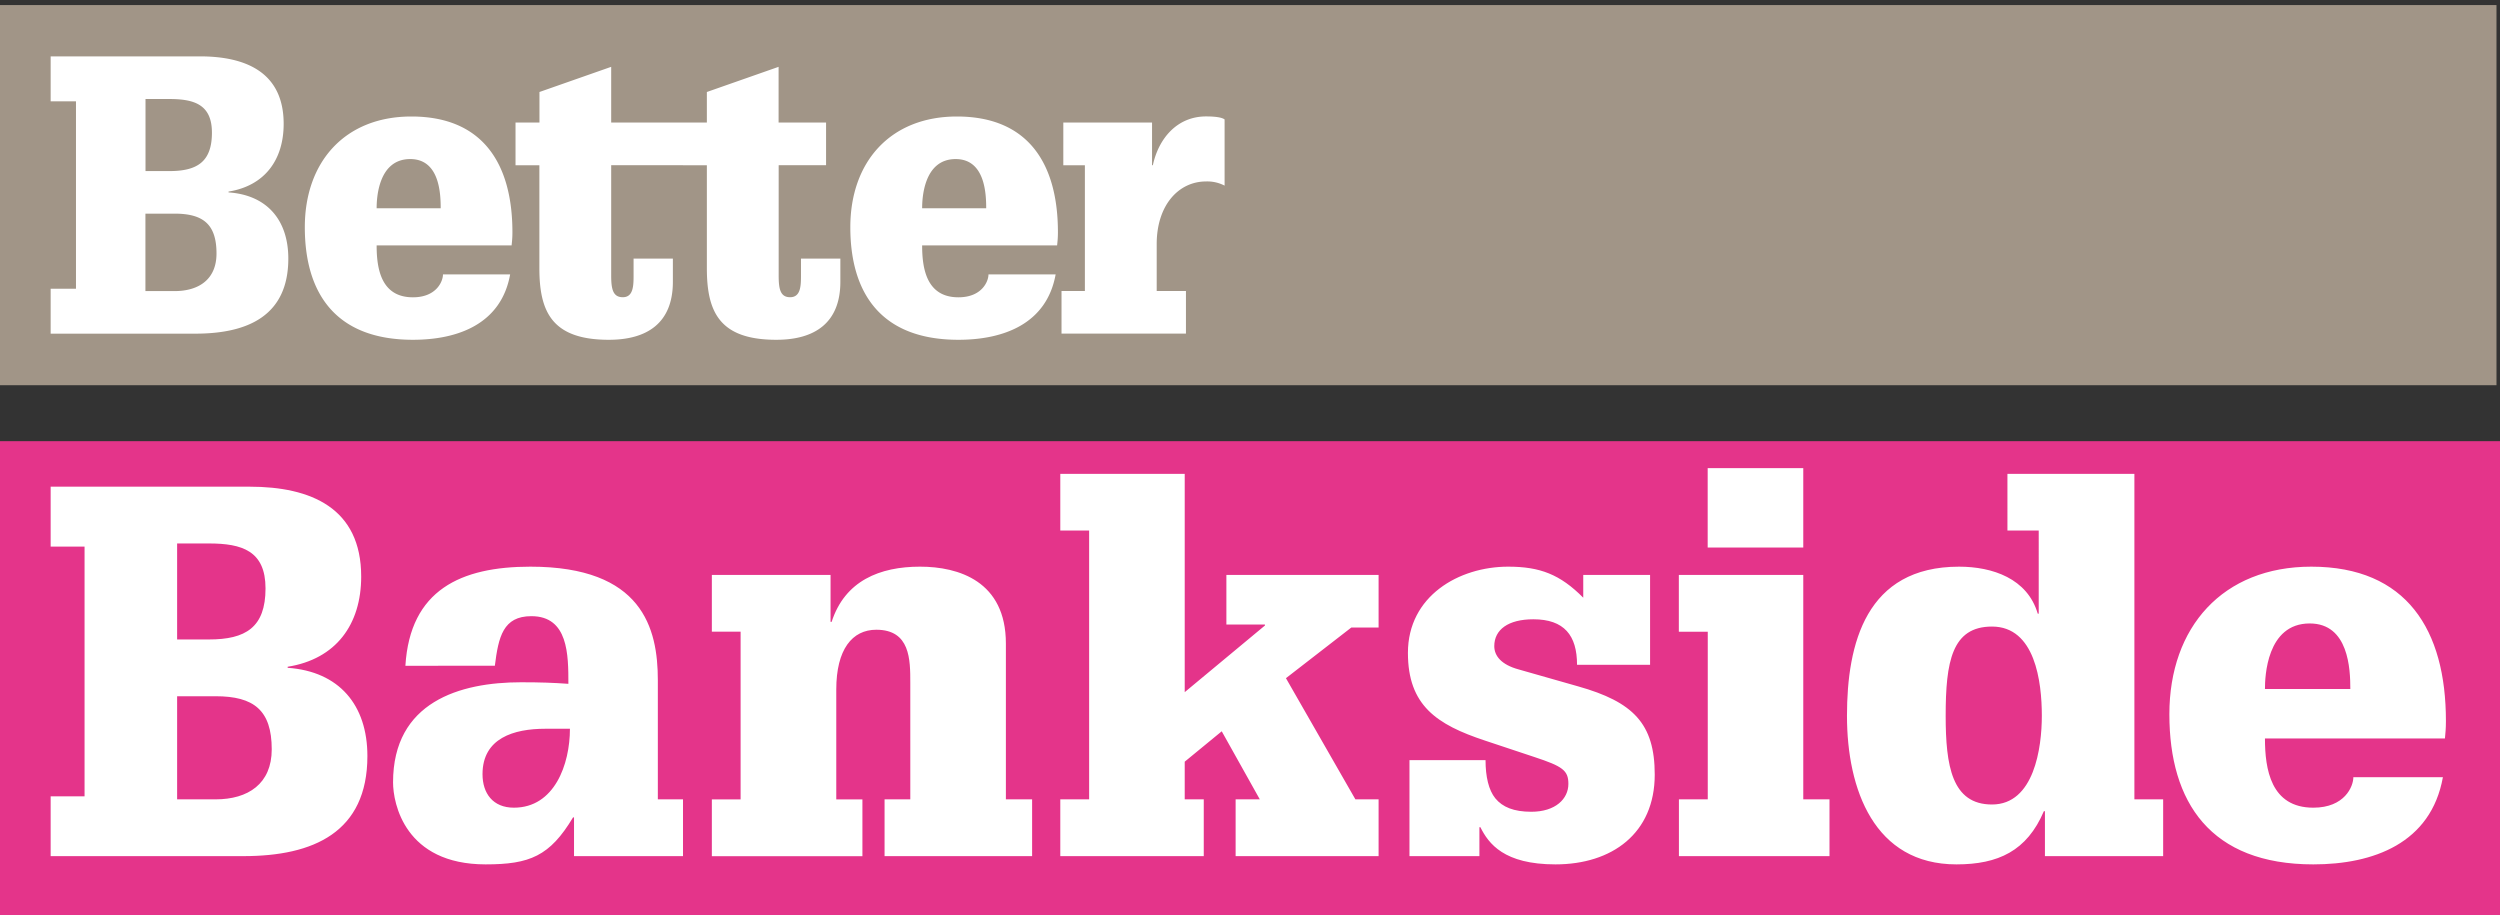 <svg xmlns="http://www.w3.org/2000/svg" width="306" height="112"><rect width="100%" height="100%" fill="#333333" stroke="none"/><path fill="#e4348a" d="M0 112h306V54H0z"/><path fill="#fff" d="M10.35 66.9H6.2v-7.33h24.35c7.5 0 13.66 2.6 13.66 11 0 5.87-3.08 10.1-9 11.04v.13c6.3.44 9.76 4.55 9.76 10.8 0 9.34-6.61 12.25-15.17 12.25H6.2v-7.32h4.15V66.9zm15.23 11.37c4.47 0 6.92-1.46 6.92-6.25 0-4.61-2.9-5.5-6.92-5.5h-3.9v11.75h3.9zm.82 19.57c3.96 0 6.86-1.9 6.86-6.12 0-4.8-2.2-6.5-6.86-6.5h-4.72v12.62h4.72zm43.86 2.21h-.12c-2.84 4.74-5.3 5.75-10.7 5.75-9.88 0-11.33-7.45-11.33-10.04 0-9.85 8.18-12.25 15.67-12.25 2.39 0 3.96.06 5.79.19 0-3.54 0-8.28-4.53-8.28-3.46 0-4.03 2.53-4.47 6.07H49.62c.57-9.29 6.8-12.13 15.3-12.13 13.71 0 15.6 7.52 15.6 13.9v14.58h3.08v6.95H70.26v-4.74zM66.74 89.2c-3.84 0-7.68 1.14-7.68 5.56 0 2.33 1.26 4.1 3.84 4.1 4.97 0 6.86-5.3 6.86-9.66h-3.02zm44.68-5.62c0-2.84 0-6.5-4.16-6.5-2.95 0-4.9 2.4-4.9 7.32v13.45h3.2v6.95H87.13v-6.95h3.52V77.32h-3.52v-6.95h14.53v5.75h.13c1.63-5.05 5.91-6.76 10.82-6.76 4.72 0 10.51 1.77 10.51 9.41v19.07h3.21v6.95h-18.06v-6.95h3.15V83.57zm43.41-7.02v-.12h-4.72v-6.07h18.63v6.44h-3.34l-8 6.2 8.5 14.83h2.84v6.95h-17.5v-6.95h2.96l-4.66-8.33-4.53 3.72v4.61h2.33v6.95h-17.56v-6.95h3.53v-32.9h-3.53V58h15.23v26.72zm38.96-6.19h8.18v11h-8.94c0-3.6-1.57-5.57-5.35-5.57-3.08 0-4.78 1.27-4.78 3.29 0 1.2.88 2.27 2.96 2.84l7.3 2.08c6.73 1.9 9.38 4.55 9.38 10.8 0 7.2-5.23 10.99-12.15 10.99-6.3 0-8.18-2.53-9.19-4.55h-.12v3.54h-8.56V93.04h9.31c0 2.02.38 3.67 1.2 4.68.88 1.07 2.26 1.64 4.4 1.64 2.96 0 4.54-1.58 4.54-3.41 0-1.65-.7-2.15-4.16-3.29l-6.04-2.01c-5.92-1.96-9.44-4.3-9.44-10.74 0-6.95 6.23-10.55 12.27-10.55 3.9 0 6.36.95 9.19 3.8v-2.79zm15.23 6.95h-3.53v-6.95h15.23v27.47h3.21v6.95H205.5v-6.95h3.53V77.32zm0-10.3h11.7V57.3h-11.7v9.72zm40.52-2.08h-3.83V58h15.54v39.84h3.52v6.95H250.3v-5.5h-.13c-2.07 4.87-5.6 6.51-10.7 6.51-10.06 0-13.4-9.16-13.4-18.19 0-8.84 2.33-18.25 13.72-18.25 4.09 0 8.37 1.45 9.63 5.75h.12V64.94zm-11.39 22.67c0 6.13.76 10.86 5.67 10.86 5.16 0 6.1-6.94 6.1-10.86 0-4.17-.82-10.92-6.1-10.92-4.91 0-5.67 4.3-5.67 10.92zm60.86 7.52c-1.45 8.08-8.5 10.67-15.86 10.67-12.59 0-17.62-7.58-17.62-18.38 0-10.67 6.54-18.06 17.37-18.06 11.7 0 16.48 7.77 16.48 18.88 0 .95-.06 1.52-.12 2.15h-22.03c0 3.73.7 8.47 5.92 8.47 3.84 0 4.9-2.6 4.9-3.73h10.96zm-11.33-10.8c0-2.4-.19-8.02-4.97-8.02-5.29 0-5.48 6.57-5.48 8.02h10.45z"/><path fill="#a19587" d="M0 47.15h305.57V.62H0z"/><path fill="#fff" d="M9.31 12.4H6.2V6.9h18.27c5.62 0 10.25 1.95 10.25 8.26 0 4.4-2.31 7.58-6.75 8.29v.1c4.72.32 7.32 3.4 7.32 8.1 0 7-4.96 9.19-11.38 9.19H6.2v-5.5h3.1V12.41zm11.43 8.54c3.35 0 5.2-1.1 5.2-4.7 0-3.45-2.18-4.12-5.2-4.12h-2.93v8.82h2.93zm.62 14.69c2.97 0 5.14-1.43 5.14-4.6 0-3.6-1.65-4.88-5.14-4.88H17.8v9.48h3.55zm41.08-2.04c-1.09 6.06-6.38 8-11.9 8-9.45 0-13.23-5.68-13.23-13.78 0-8.01 4.92-13.55 13.04-13.55 8.78 0 12.37 5.82 12.37 14.16 0 .72-.05 1.14-.1 1.62H46.1c0 2.8.52 6.35 4.44 6.35 2.88 0 3.68-1.95 3.68-2.8h8.22zm-8.5-8.1c0-1.8-.14-6.02-3.73-6.02-3.97 0-4.11 4.93-4.11 6.02h7.84zm23.6 6.16h4.82v2.84c0 5.02-3.11 7.1-7.84 7.1-6.98 0-8.5-3.45-8.5-8.76v-12.6H63.1V15h2.93v-3.74l8.78-3.08V15h8.78v5.22h-8.78v13.5c0 1.61.19 2.66 1.42 2.66 1.32 0 1.32-1.47 1.32-2.75v-2zm20.5 0h4.82v2.84c0 5.02-3.12 7.1-7.84 7.1-6.99 0-8.5-3.45-8.5-8.76v-12.6h-2.93V15h2.93v-3.74l8.78-3.08V15h5.81v5.22h-5.8v13.5c0 1.61.18 2.66 1.4 2.66 1.33 0 1.33-1.47 1.33-2.75v-2zm31.17 1.94c-1.1 6.06-6.38 8-11.9 8-9.45 0-13.23-5.68-13.23-13.78 0-8.01 4.91-13.55 13.04-13.55 8.78 0 12.37 5.82 12.37 14.16 0 .72-.05 1.14-.1 1.62h-16.52c0 2.8.52 6.35 4.44 6.35 2.88 0 3.68-1.95 3.68-2.8h8.22zm-8.5-8.1c0-1.8-.15-6.02-3.74-6.02-3.96 0-4.1 4.93-4.1 6.02h7.83zm12.08-5.26h-2.64V15h10.86v5.22h.1c.7-3.27 2.97-5.97 6.51-5.97 1.23 0 1.98.14 2.27.37v8.1a4.6 4.6 0 00-2.27-.51c-3.35 0-6.04 2.89-6.04 7.67v5.74h3.58v5.21h-15.23v-5.21h2.86v-15.4z"/></svg>